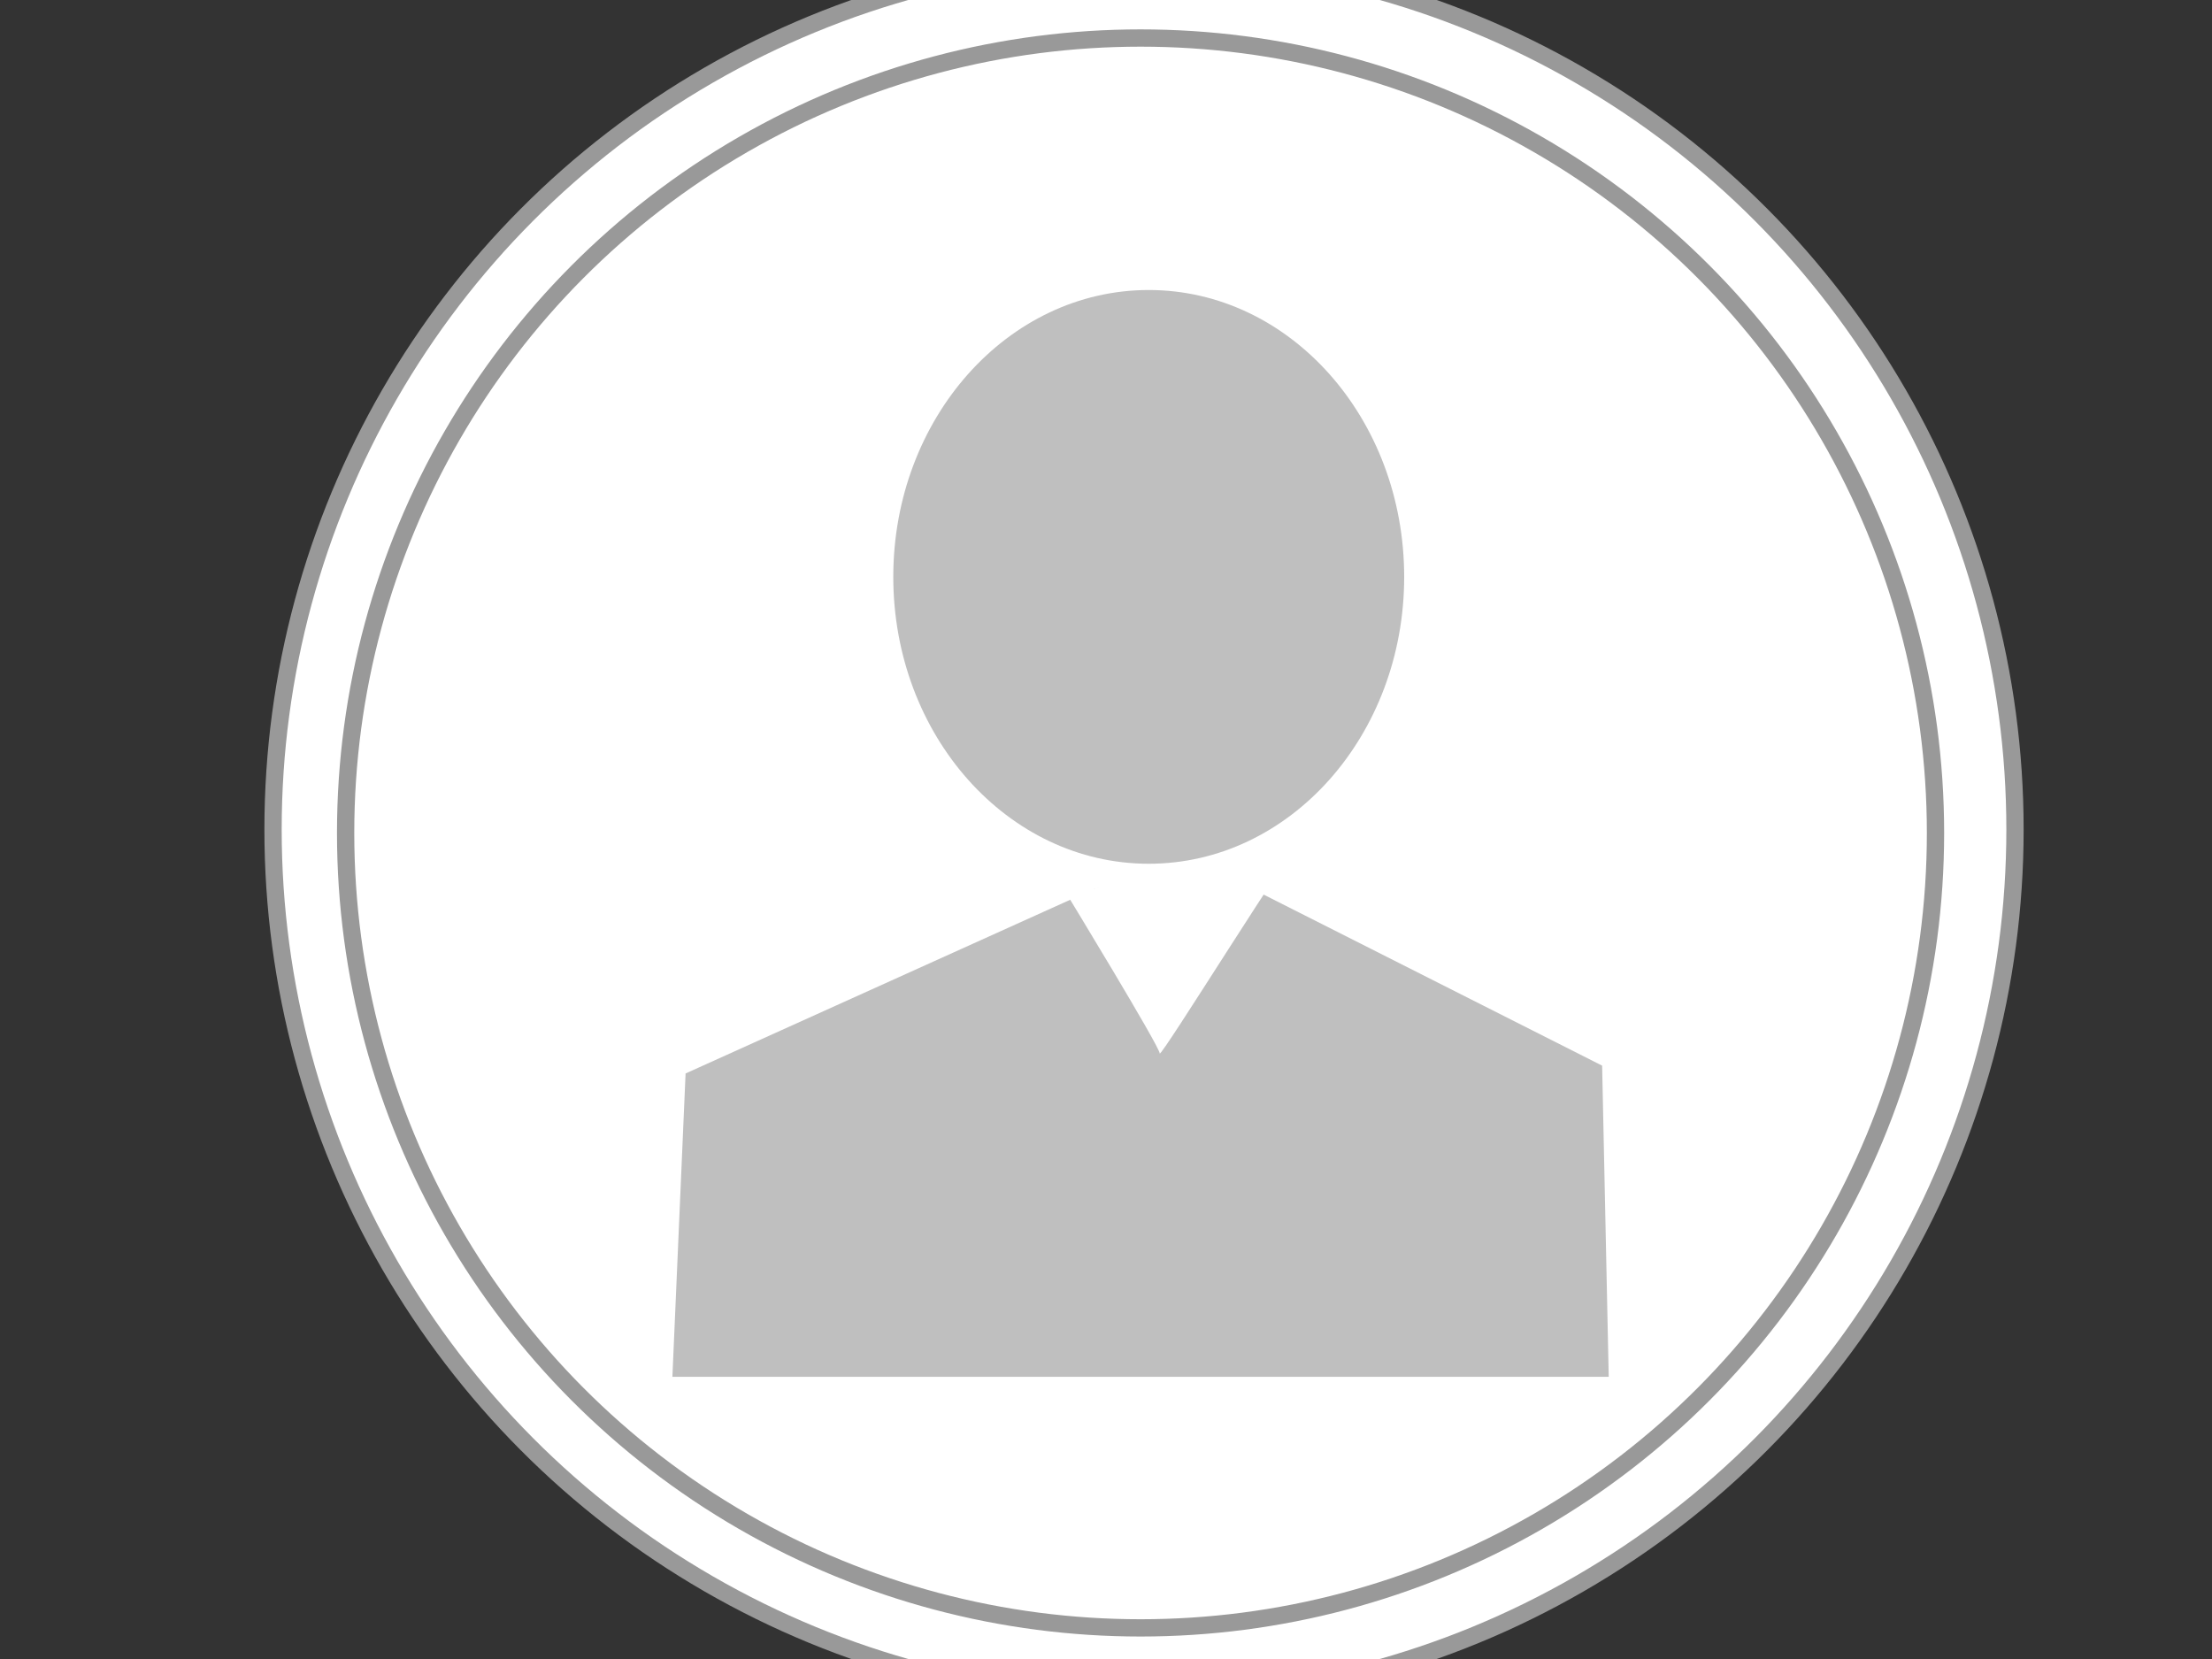 <?xml version="1.0"?><svg width="640" height="480" xmlns="http://www.w3.org/2000/svg">
 <rect width="100%" height="100%" fill="#333333" stroke="none"/>
 <!-- Created with SVG-edit - http://svg-edit.googlecode.com/ -->
 <g>
  <title>Layer 1</title>
  <defs>
   <pattern id="gridpattern" patternUnits="userSpaceOnUse" x="0" y="0" width="100" height="100">
    <image id="svg_2" x="0" y="0" width="100" height="100"/>
   </pattern>
  </defs>
  <ellipse fill="#ffffff" stroke="#999999" stroke-width="5" cx="331" cy="240" id="svg_1" rx="252" ry="252"/>
  <ellipse fill="#ffffff" stroke="#999999" stroke-width="5" cx="330" cy="241" rx="230" ry="230" id="svg_3"/>
  <rect fill="#ffffff" stroke="#999999" stroke-width="0" x="290" y="278" width="92" height="104" id="svg_9"/>
  <ellipse ry="83" rx="73.909" id="svg_4" cy="166.909" cx="332.364" stroke-width="0" stroke="#999999" fill="#bfbfbf"/>
  <g id="svg_15">
   <path id="svg_13" d="m316.645,257.17l-118.284,53.419l-3.816,87.759l270.909,0l-1.908,-90.026l-112.561,-56.876l-34.341,5.723z" stroke-width="0" stroke="#999999" fill="#bfbfbf"/>
   <path id="svg_14" d="m308.835,258.989c0,0 26.709,43.88 26.709,45.787c0,1.908 40.064,-62.958 41.972,-62.958c1.908,0 -68.681,17.17 -68.681,17.17z" stroke-width="0" stroke="#999999" fill="#ffffff"/>
  </g>
 </g>
</svg>